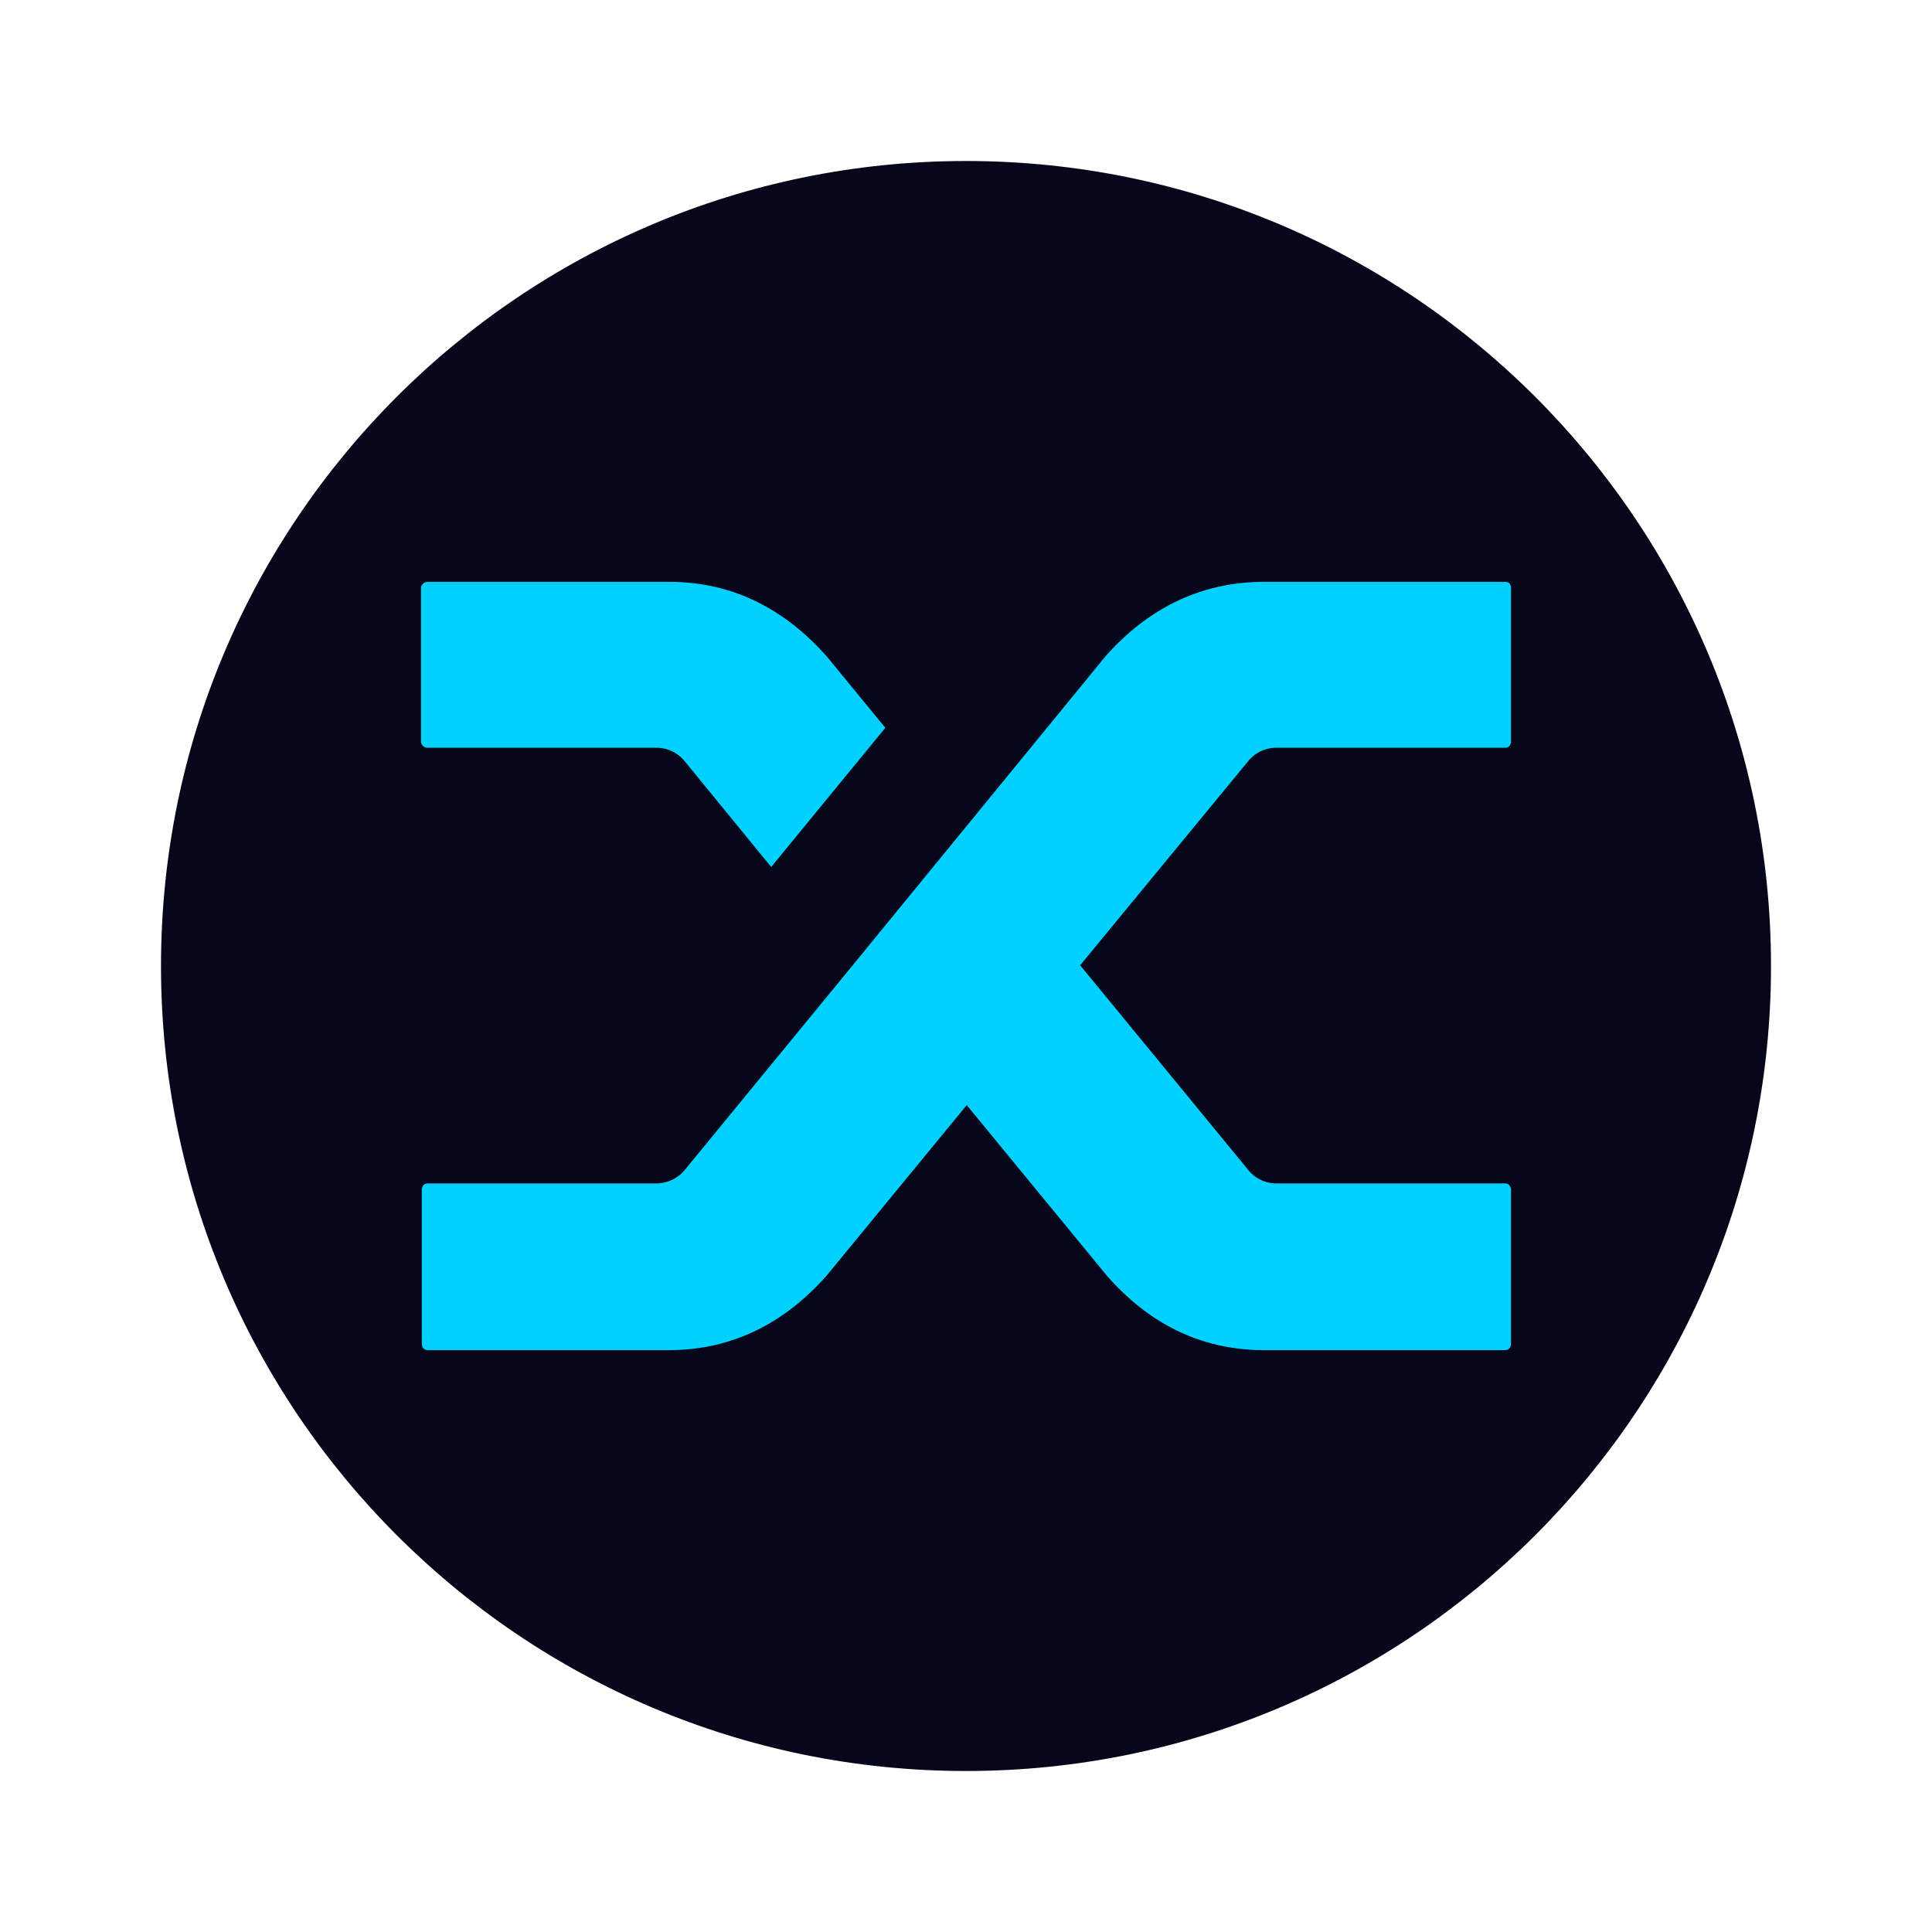 <svg width="24" height="24" fill="none" viewBox="-2 -2 24 24" id="susd" x="494" y="168" xmlns="http://www.w3.org/2000/svg">
        <g clip-path="url(#osclip0)">
            <path d="M10 20c5.523 0 10-4.477 10-10S15.523 0 10 0 0 4.477 0 10s4.477 10 10 10z" fill="#06071A"/>
            <path d="M6.502 7.452a.447.447 0 00-.35-.163H3.315a.082.082 0 01-.061-.023.073.073 0 01-.024-.053V5.304c0-.019.008-.036.024-.052a.082.082 0 01.061-.024h2.997c.757 0 1.41.309 1.958.926l.728.887L7.58 8.77 6.502 7.452zm5.238-1.308c.548-.61 1.204-.916 1.966-.916h2.988c.026 0 .044.006.057.019.012.013.019.032.019.057v1.91a.083.083 0 01-.019.052c-.013.016-.032.023-.057.023h-2.836a.447.447 0 00-.35.163l-2.09 2.539 2.1 2.557a.448.448 0 00.34.153h2.836c.026 0 .044.008.057.024a.098.098 0 01.019.062v1.909a.083.083 0 01-.019.052c-.013.016-.032.024-.057.024h-2.988c-.762 0-1.415-.308-1.957-.926l-1.74-2.118-1.74 2.118c-.548.618-1.203.926-1.966.926H3.315c-.025 0-.044-.008-.057-.024a.096.096 0 01-.018-.062v-1.909c0-.019.006-.036.018-.052.013-.016.032-.024.057-.024h2.837a.465.465 0 00.35-.162l2.051-2.5 3.187-3.895z" fill="#00D1FF"/>
        </g>
        <defs>
            <clipPath id="osclip0">
                <path fill="#fff" d="M0 0h20v20H0z"/>
            </clipPath>
        </defs>
    </svg>